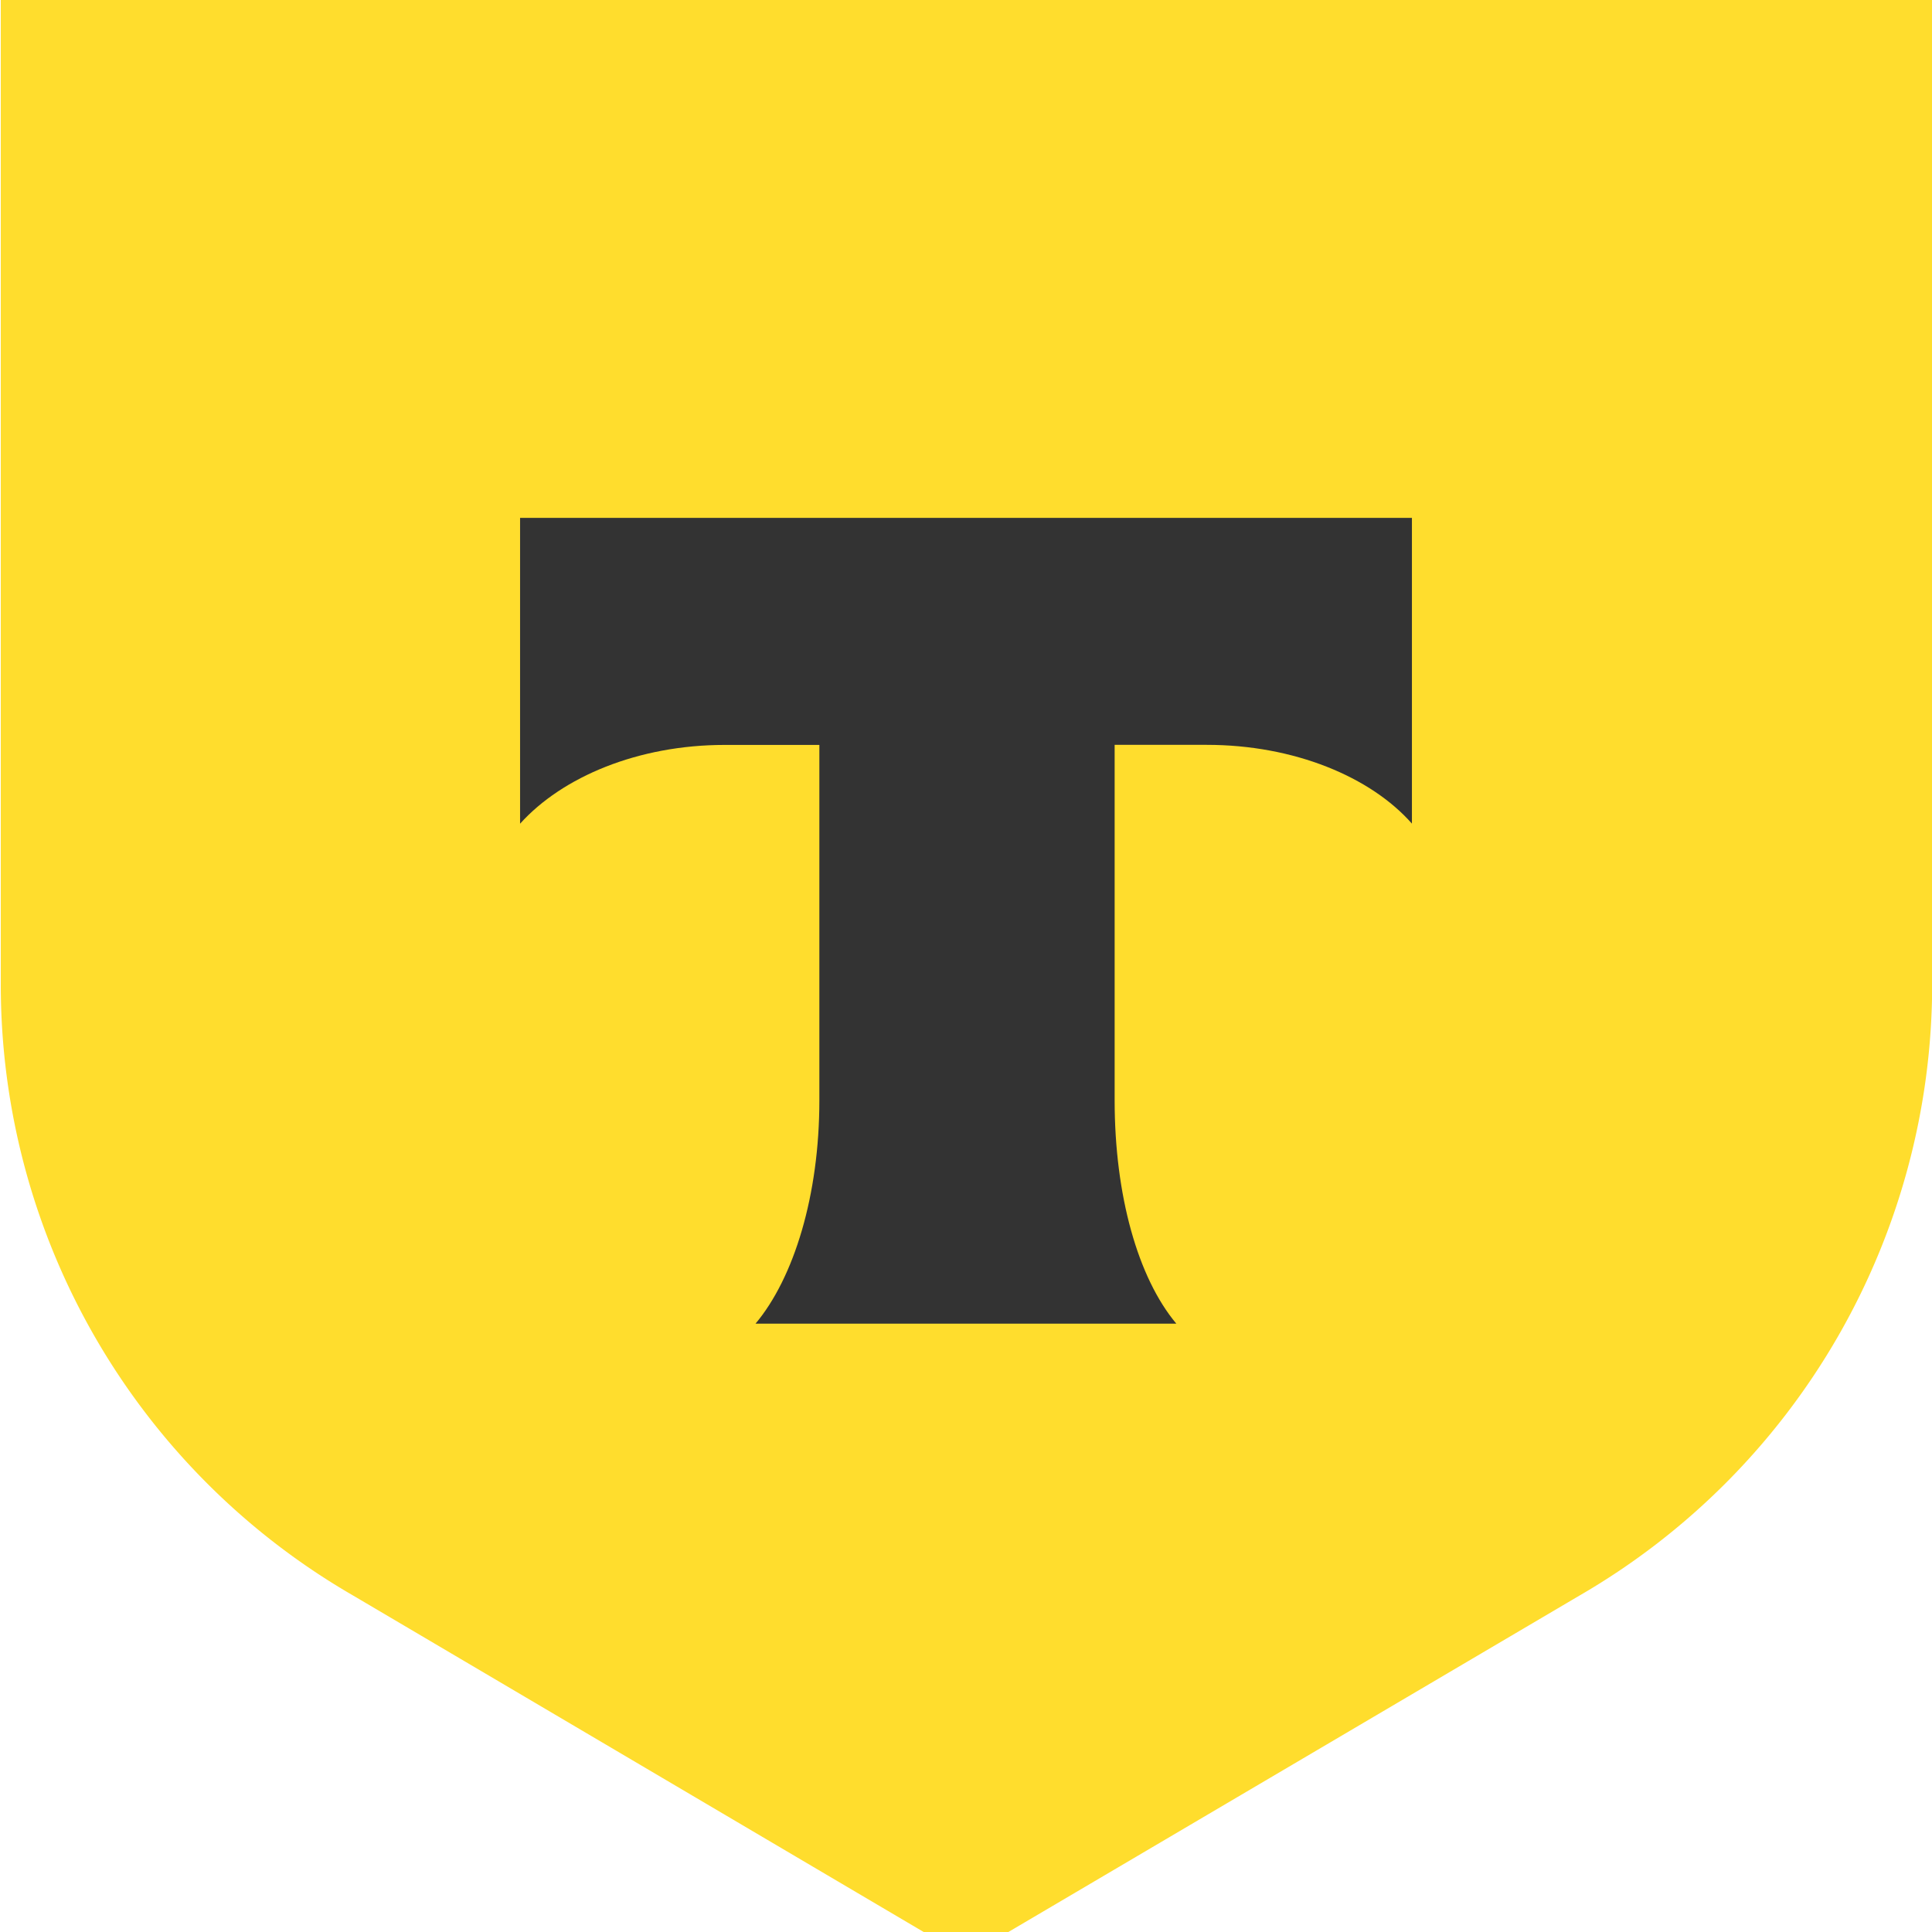 <svg width="32" height="32" viewBox="0 0 32 32" fill="none" xmlns="http://www.w3.org/2000/svg"><g clip-path="url(#a)" transform="translate(3 -5)scale(1.231)" style="transform-origin:13px 5px"><path d="M0 5h26v13.241a9.51 9.51 0 0 1-4.75 8.23L13 31.331l-8.241-4.86a9.49 9.49 0 0 1-4.746-8.23V5z" fill="#FFDD2D"/><path fill-rule="evenodd" clip-rule="evenodd" d="M7 11.968v4.115c.568-.631 1.59-1.06 2.752-1.06h1.275v4.783c0 1.275-.341 2.386-.859 3.004h5.662c-.518-.618-.83-1.729-.83-3.004v-4.784h1.24c1.174 0 2.205.43 2.76 1.06v-4.114z" fill="#333"/></g><defs><clipPath id="a"><path fill="#fff" d="M0 0h152v34H0z"/></clipPath></defs></svg>

